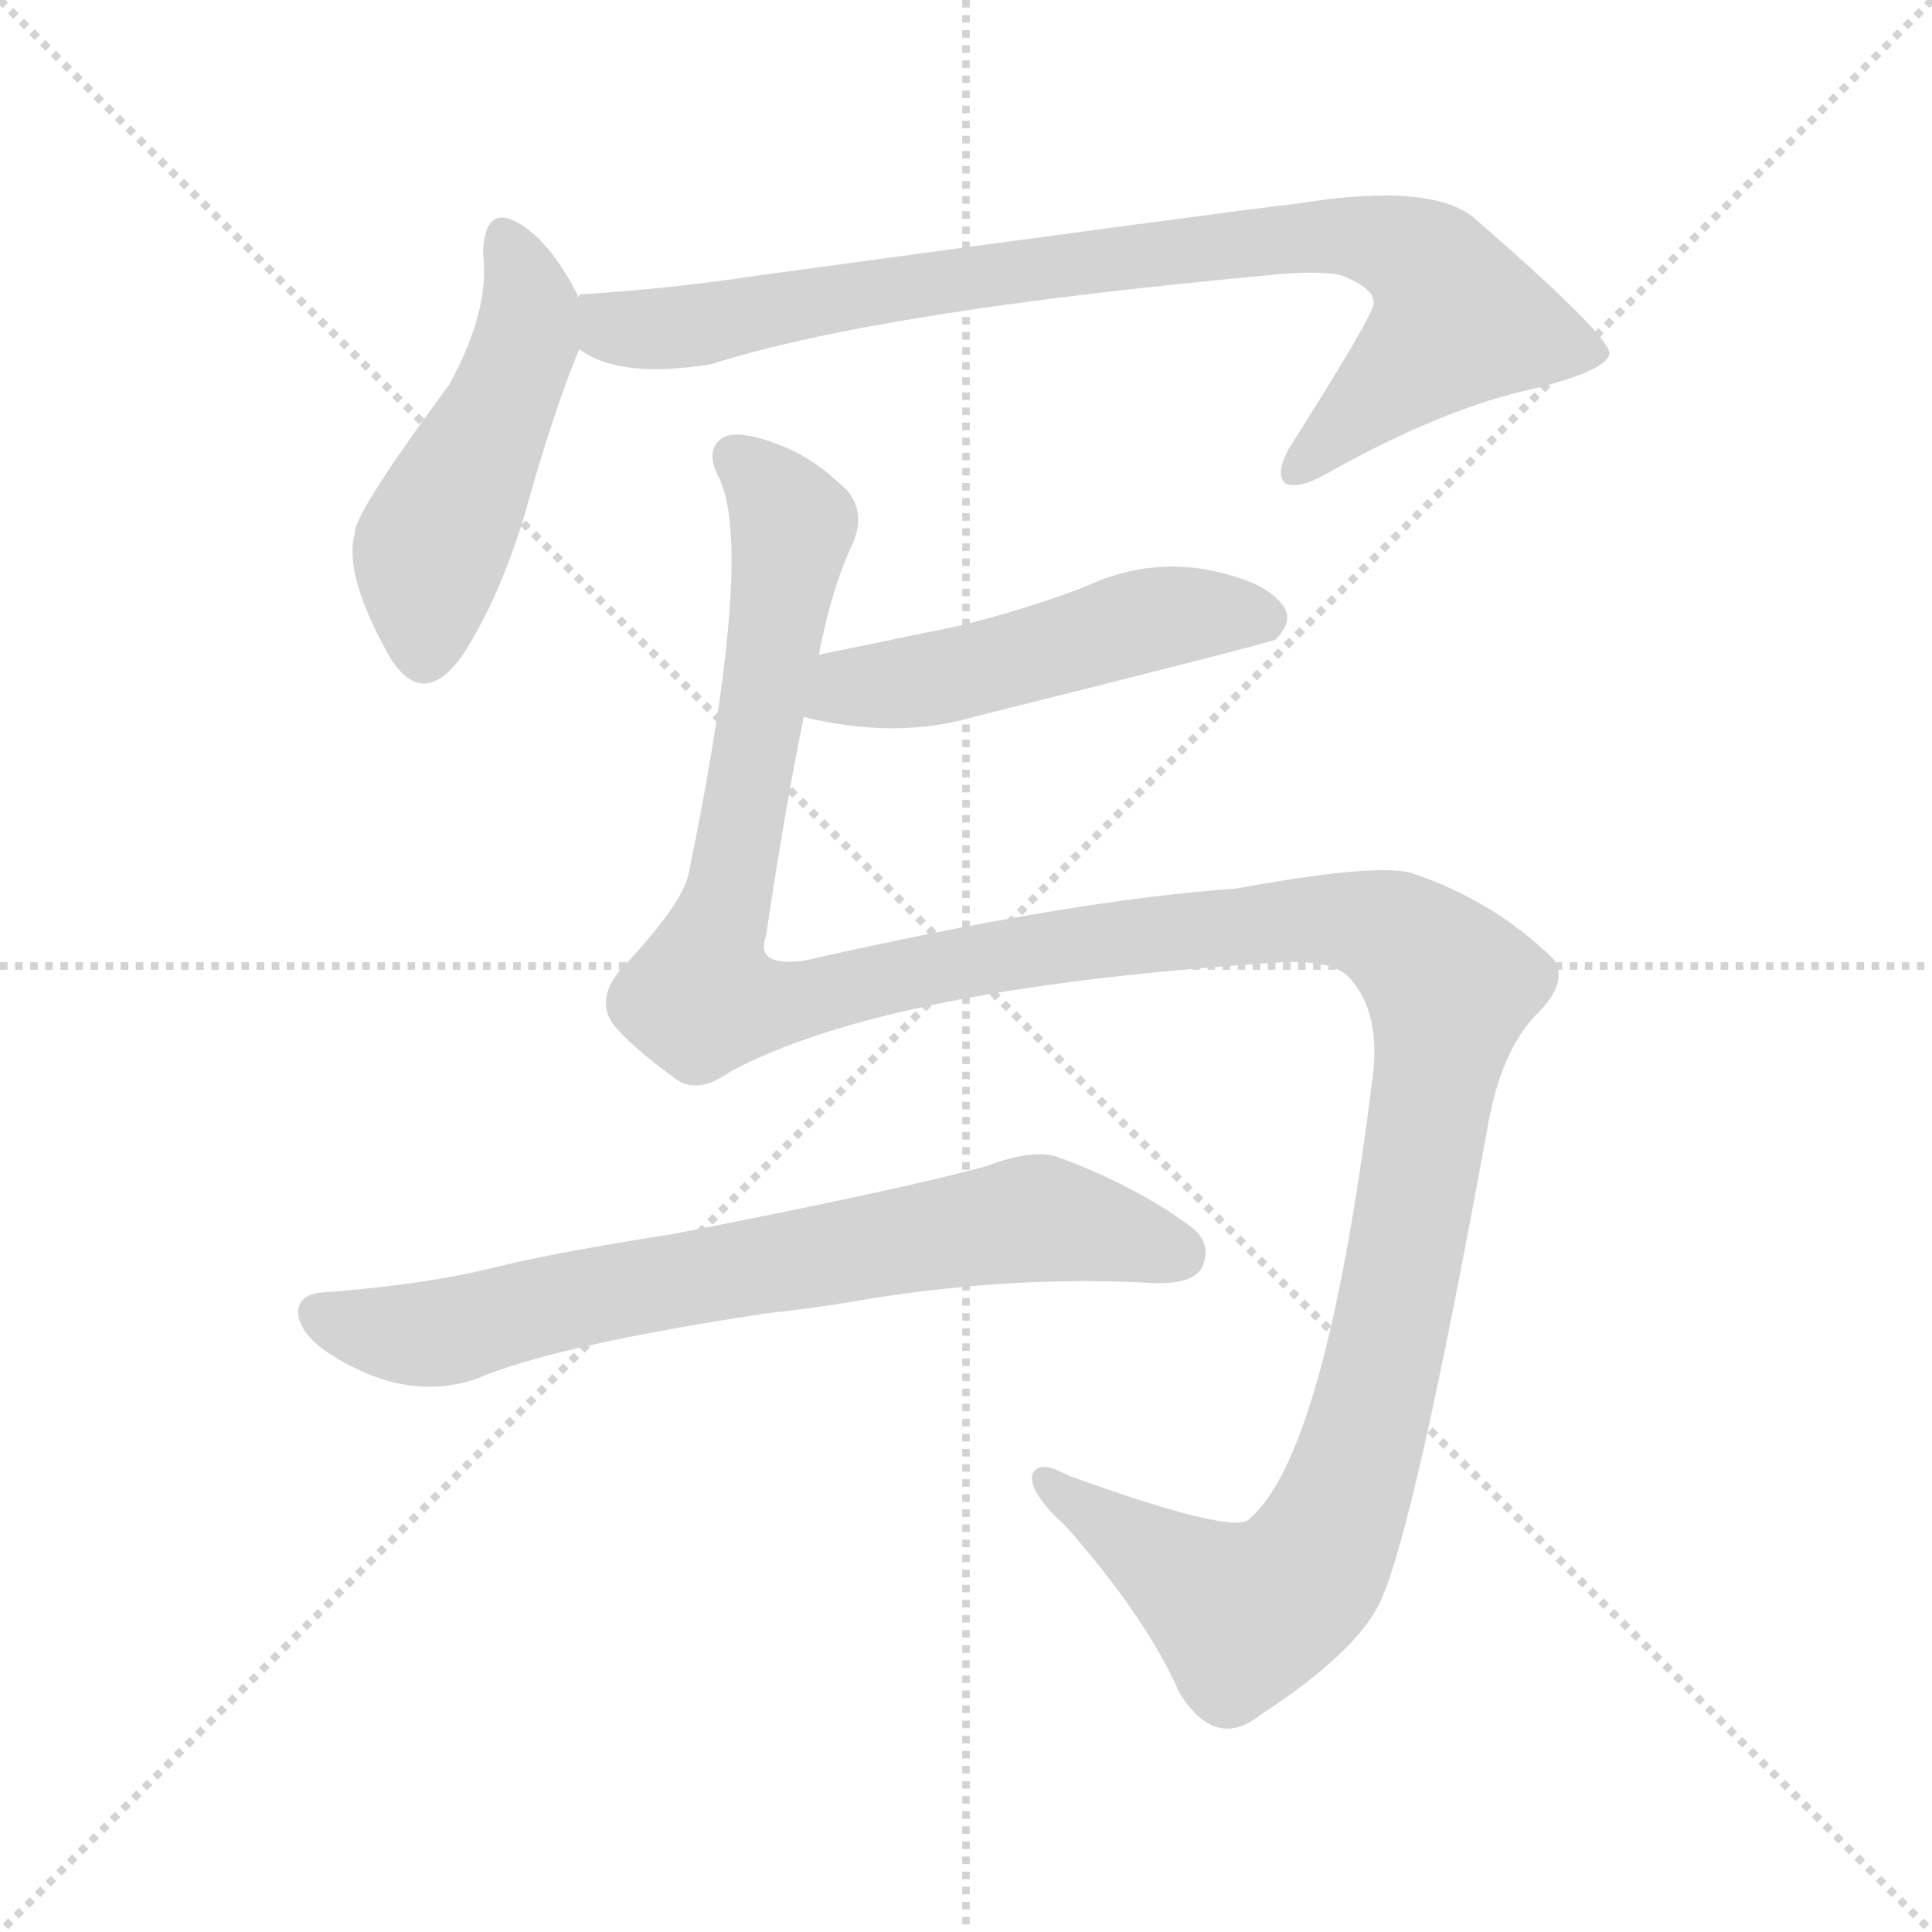 <svg xmlns="http://www.w3.org/2000/svg" version="1.1" viewBox="0 0 1024 1024">
  <g stroke="lightgray" stroke-dasharray="1,1" stroke-width="1" transform="scale(4, 4)">
    <line x1="0" y1="0" x2="256" y2="256" />
    <line x1="256" y1="0" x2="0" y2="256" />
    <line x1="128" y1="0" x2="128" y2="256" />
    <line x1="0" y1="128" x2="256" y2="128" />
  </g>
  <g transform="scale(1.0, -1.0) translate(0.0, -796.00)">
    <style type="text/css">
      
        @keyframes keyframes0 {
          from {
            stroke: blue;
            stroke-dashoffset: 485;
            stroke-width: 128;
          }
          61% {
            animation-timing-function: step-end;
            stroke: blue;
            stroke-dashoffset: 0;
            stroke-width: 128;
          }
          to {
            stroke: black;
            stroke-width: 1024;
          }
        }
        #make-me-a-hanzi-animation-0 {
          animation: keyframes0 0.645s both;
          animation-delay: 0s;
          animation-timing-function: linear;
        }
      
        @keyframes keyframes1 {
          from {
            stroke: blue;
            stroke-dashoffset: 861;
            stroke-width: 128;
          }
          74% {
            animation-timing-function: step-end;
            stroke: blue;
            stroke-dashoffset: 0;
            stroke-width: 128;
          }
          to {
            stroke: black;
            stroke-width: 1024;
          }
        }
        #make-me-a-hanzi-animation-1 {
          animation: keyframes1 0.951s both;
          animation-delay: 0.645s;
          animation-timing-function: linear;
        }
      
        @keyframes keyframes2 {
          from {
            stroke: blue;
            stroke-dashoffset: 501;
            stroke-width: 128;
          }
          62% {
            animation-timing-function: step-end;
            stroke: blue;
            stroke-dashoffset: 0;
            stroke-width: 128;
          }
          to {
            stroke: black;
            stroke-width: 1024;
          }
        }
        #make-me-a-hanzi-animation-2 {
          animation: keyframes2 0.658s both;
          animation-delay: 1.595s;
          animation-timing-function: linear;
        }
      
        @keyframes keyframes3 {
          from {
            stroke: blue;
            stroke-dashoffset: 1459;
            stroke-width: 128;
          }
          83% {
            animation-timing-function: step-end;
            stroke: blue;
            stroke-dashoffset: 0;
            stroke-width: 128;
          }
          to {
            stroke: black;
            stroke-width: 1024;
          }
        }
        #make-me-a-hanzi-animation-3 {
          animation: keyframes3 1.437s both;
          animation-delay: 2.253s;
          animation-timing-function: linear;
        }
      
        @keyframes keyframes4 {
          from {
            stroke: blue;
            stroke-dashoffset: 722;
            stroke-width: 128;
          }
          70% {
            animation-timing-function: step-end;
            stroke: blue;
            stroke-dashoffset: 0;
            stroke-width: 128;
          }
          to {
            stroke: black;
            stroke-width: 1024;
          }
        }
        #make-me-a-hanzi-animation-4 {
          animation: keyframes4 0.838s both;
          animation-delay: 3.69s;
          animation-timing-function: linear;
        }
      
    </style>
    
      <path d="M 306 638 L 306 640 Q 293 665 279 675 Q 257 691 256 662 Q 260 632 238 592 Q 187 523 188 513 Q 182 491 207 447 Q 225 419 246 450 Q 265 480 278 523 Q 293 577 307 611 L 306 638 Z" fill="lightgray" />
    
      <path d="M 307 611 Q 328 595 377 603 Q 465 631 671 650 Q 699 653 711 650 Q 729 643 728 635 Q 728 629 683 558 Q 676 545 681 540 Q 688 536 705 546 Q 766 580 813 590 Q 853 600 853 609 Q 852 619 783 679 Q 761 700 687 688 Q 659 685 402 650 Q 356 643 308 640 Q 307 640 306 638 C 276 633 280 623 307 611 Z" fill="lightgray" />
    
      <path d="M 426 416 Q 475 404 516 416 Q 672 455 676 457 Q 686 467 680 475 Q 671 488 640 494 Q 607 500 575 485 Q 544 473 507 464 L 434 449 C 405 443 397 423 426 416 Z" fill="lightgray" />
    
      <path d="M 387 228 Q 471 273 680 286 Q 705 287 714 279 Q 733 260 727 221 Q 702 22 661 -10 Q 649 -16 566 14 Q 550 23 547 14 Q 546 4 565 -13 Q 608 -62 625 -101 Q 644 -132 668 -113 Q 720 -79 732 -52 Q 750 -12 788 196 Q 795 239 815 259 Q 831 275 824 287 Q 793 318 749 333 Q 731 339 655 325 Q 568 319 427 287 Q 400 283 406 300 Q 416 367 426 416 L 434 449 Q 441 485 452 508 Q 459 524 449 536 Q 433 552 416 559 Q 392 569 383 564 Q 374 558 380 545 Q 401 508 365 333 Q 362 317 328 281 Q 316 266 325 253 Q 335 241 357 225 Q 369 215 387 228 Z" fill="lightgray" />
    
      <path d="M 407 100 Q 435 103 463 108 Q 541 120 610 116 Q 632 115 637 124 Q 643 137 631 146 Q 601 168 560 183 Q 547 187 523 178 Q 480 166 357 142 Q 293 132 261 124 Q 225 115 171 111 Q 158 110 158 100 Q 159 88 177 77 Q 216 53 252 65 Q 294 83 407 100 Z" fill="lightgray" />
    
    
      <clipPath id="make-me-a-hanzi-clip-0">
        <path d="M 306 638 L 306 640 Q 293 665 279 675 Q 257 691 256 662 Q 260 632 238 592 Q 187 523 188 513 Q 182 491 207 447 Q 225 419 246 450 Q 265 480 278 523 Q 293 577 307 611 L 306 638 Z" />
      </clipPath>
      <path clip-path="url(#make-me-a-hanzi-clip-0)" d="M 268 668 L 281 636 L 279 615 L 228 502 L 225 453" fill="none" id="make-me-a-hanzi-animation-0" stroke-dasharray="357 714" stroke-linecap="round" />
    
      <clipPath id="make-me-a-hanzi-clip-1">
        <path d="M 307 611 Q 328 595 377 603 Q 465 631 671 650 Q 699 653 711 650 Q 729 643 728 635 Q 728 629 683 558 Q 676 545 681 540 Q 688 536 705 546 Q 766 580 813 590 Q 853 600 853 609 Q 852 619 783 679 Q 761 700 687 688 Q 659 685 402 650 Q 356 643 308 640 Q 307 640 306 638 C 276 633 280 623 307 611 Z" />
      </clipPath>
      <path clip-path="url(#make-me-a-hanzi-clip-1)" d="M 314 632 L 328 622 L 366 623 L 495 648 L 699 672 L 745 663 L 759 653 L 773 627 L 686 545" fill="none" id="make-me-a-hanzi-animation-1" stroke-dasharray="733 1466" stroke-linecap="round" />
    
      <clipPath id="make-me-a-hanzi-clip-2">
        <path d="M 426 416 Q 475 404 516 416 Q 672 455 676 457 Q 686 467 680 475 Q 671 488 640 494 Q 607 500 575 485 Q 544 473 507 464 L 434 449 C 405 443 397 423 426 416 Z" />
      </clipPath>
      <path clip-path="url(#make-me-a-hanzi-clip-2)" d="M 435 420 L 451 431 L 524 441 L 621 470 L 672 466" fill="none" id="make-me-a-hanzi-animation-2" stroke-dasharray="373 746" stroke-linecap="round" />
    
      <clipPath id="make-me-a-hanzi-clip-3">
        <path d="M 387 228 Q 471 273 680 286 Q 705 287 714 279 Q 733 260 727 221 Q 702 22 661 -10 Q 649 -16 566 14 Q 550 23 547 14 Q 546 4 565 -13 Q 608 -62 625 -101 Q 644 -132 668 -113 Q 720 -79 732 -52 Q 750 -12 788 196 Q 795 239 815 259 Q 831 275 824 287 Q 793 318 749 333 Q 731 339 655 325 Q 568 319 427 287 Q 400 283 406 300 Q 416 367 426 416 L 434 449 Q 441 485 452 508 Q 459 524 449 536 Q 433 552 416 559 Q 392 569 383 564 Q 374 558 380 545 Q 401 508 365 333 Q 362 317 328 281 Q 316 266 325 253 Q 335 241 357 225 Q 369 215 387 228 Z" />
      </clipPath>
      <path clip-path="url(#make-me-a-hanzi-clip-3)" d="M 389 554 L 412 532 L 420 514 L 373 267 L 428 266 L 542 292 L 692 309 L 735 303 L 768 274 L 730 61 L 709 -7 L 690 -41 L 659 -60 L 554 11" fill="none" id="make-me-a-hanzi-animation-3" stroke-dasharray="1331 2662" stroke-linecap="round" />
    
      <clipPath id="make-me-a-hanzi-clip-4">
        <path d="M 407 100 Q 435 103 463 108 Q 541 120 610 116 Q 632 115 637 124 Q 643 137 631 146 Q 601 168 560 183 Q 547 187 523 178 Q 480 166 357 142 Q 293 132 261 124 Q 225 115 171 111 Q 158 110 158 100 Q 159 88 177 77 Q 216 53 252 65 Q 294 83 407 100 Z" />
      </clipPath>
      <path clip-path="url(#make-me-a-hanzi-clip-4)" d="M 169 100 L 194 91 L 239 90 L 320 111 L 551 150 L 625 132" fill="none" id="make-me-a-hanzi-animation-4" stroke-dasharray="594 1188" stroke-linecap="round" />
    
  </g>
</svg>